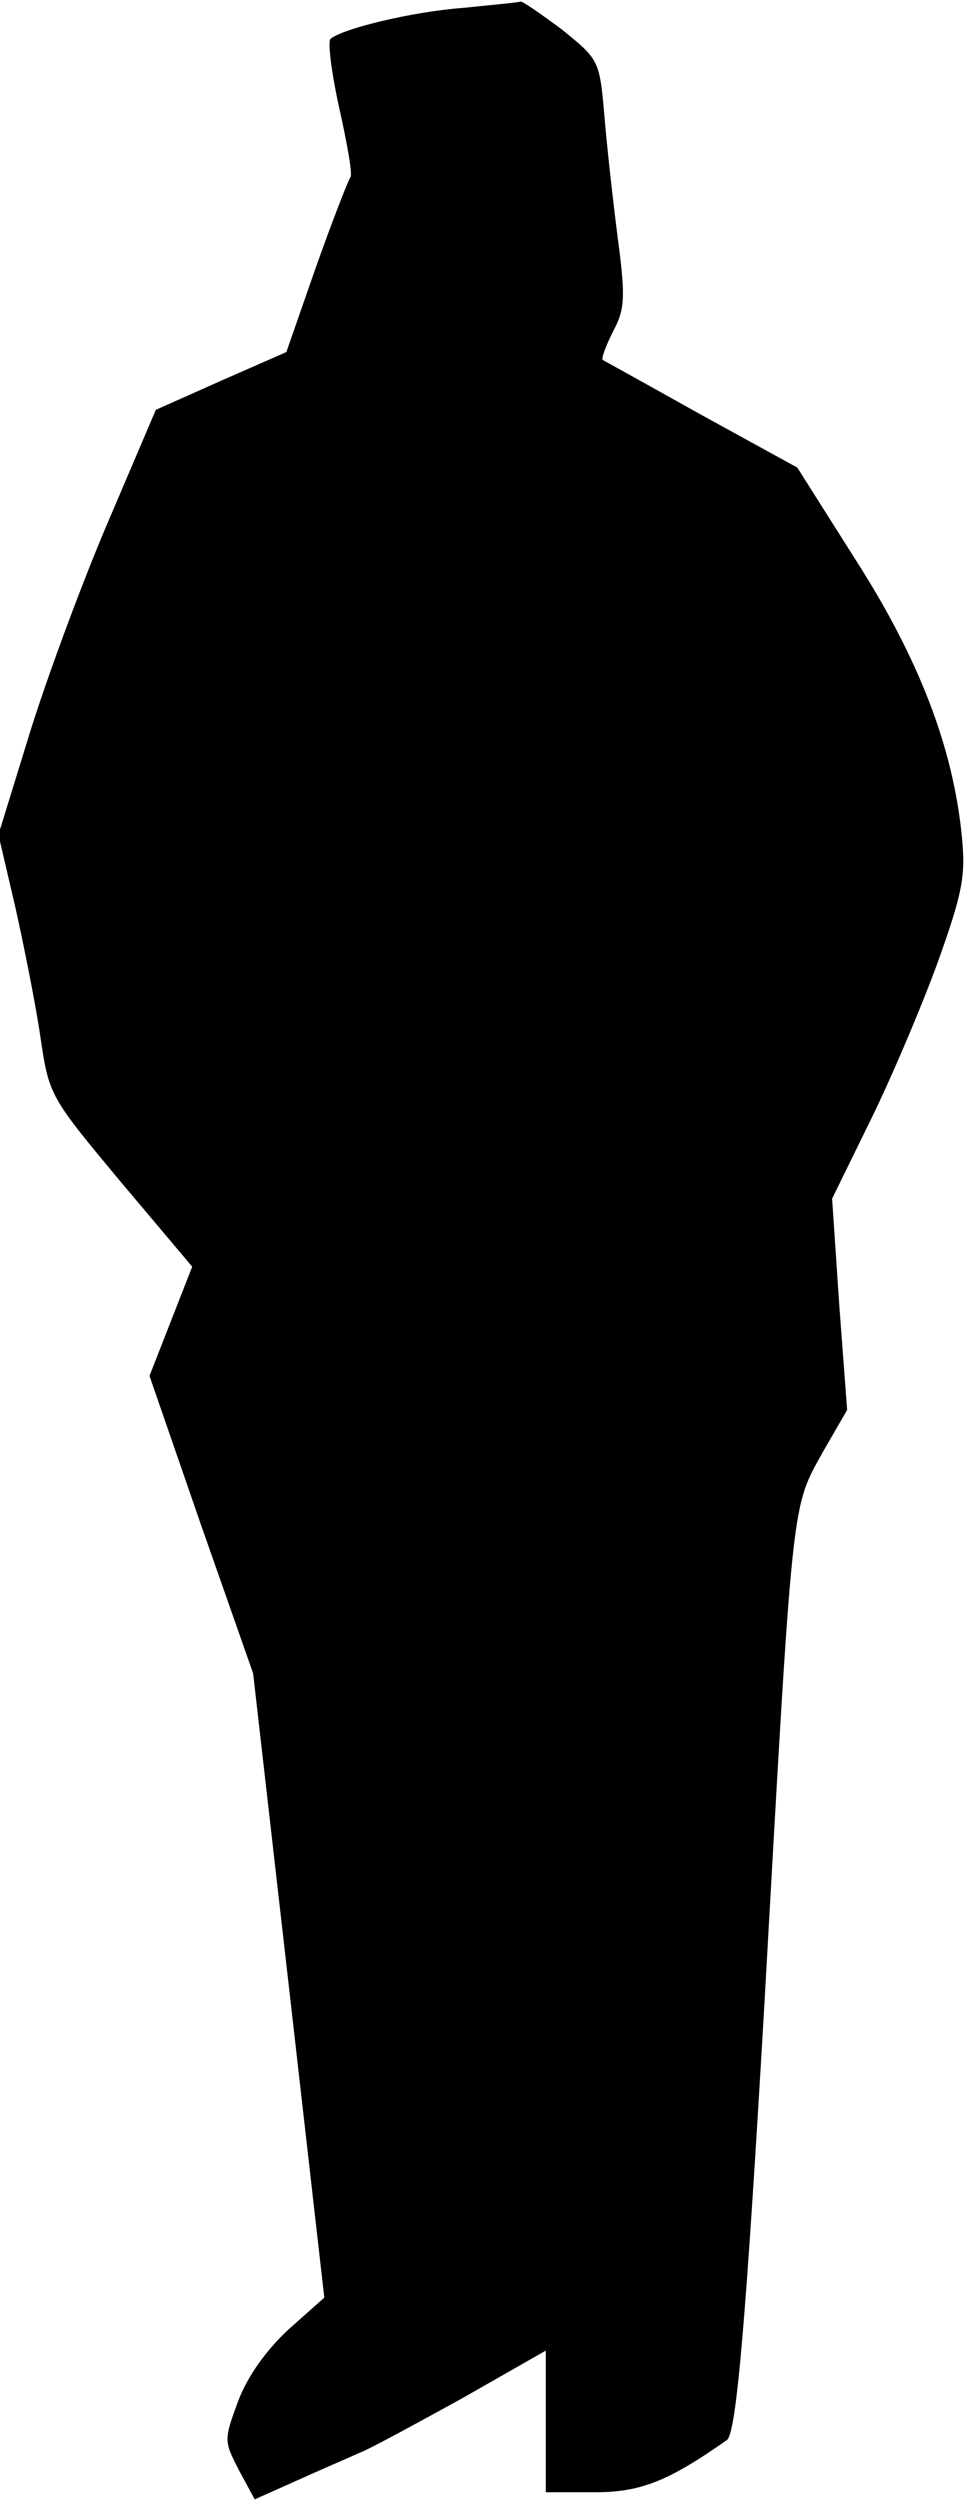 <?xml version="1.0" standalone="no"?>
<!DOCTYPE svg PUBLIC "-//W3C//DTD SVG 20010904//EN"
 "http://www.w3.org/TR/2001/REC-SVG-20010904/DTD/svg10.dtd">
<svg version="1.0" xmlns="http://www.w3.org/2000/svg"
 width="122pt" height="316pt" viewBox="0 0 122 316"
 preserveAspectRatio="xMidYMid meet">
<g transform="translate(0,316) scale(0.1,-0.1)"
fill="#000000" stroke="none">
<path fill="#000000" stroke="none" d="M585 3150 c-65 -5 -151 -26 -167 -39
-4 -3 1 -43 11 -88 10 -45 17 -84 14 -87 -2 -2 -22 -53 -43 -112 l-38 -109
-82 -36 -83 -37 -58 -136 c-32 -74 -77 -195 -100 -268 l-41 -133 21 -90 c11
-49 26 -124 32 -165 11 -75 12 -76 101 -183 l91 -108 -27 -69 -27 -69 65 -188
66 -188 45 -394 45 -395 -45 -40 c-28 -26 -52 -59 -64 -91 -18 -49 -18 -50 1
-87 l20 -37 56 25 c31 14 66 29 77 34 11 4 68 35 128 68 l107 61 0 -90 0 -89
62 0 c58 0 93 14 167 66 12 9 24 150 47 544 37 657 34 632 75 706 l30 52 -10
133 -9 134 49 100 c27 55 65 145 85 200 31 87 35 108 30 158 -11 112 -54 224
-134 349 l-74 117 -122 67 c-66 37 -122 68 -124 69 -2 2 4 18 13 36 15 28 16
43 6 118 -6 47 -14 118 -17 156 -6 69 -7 70 -54 108 -27 20 -50 36 -52 35 -1
-1 -34 -4 -73 -8z"/>
</g>
</svg>
